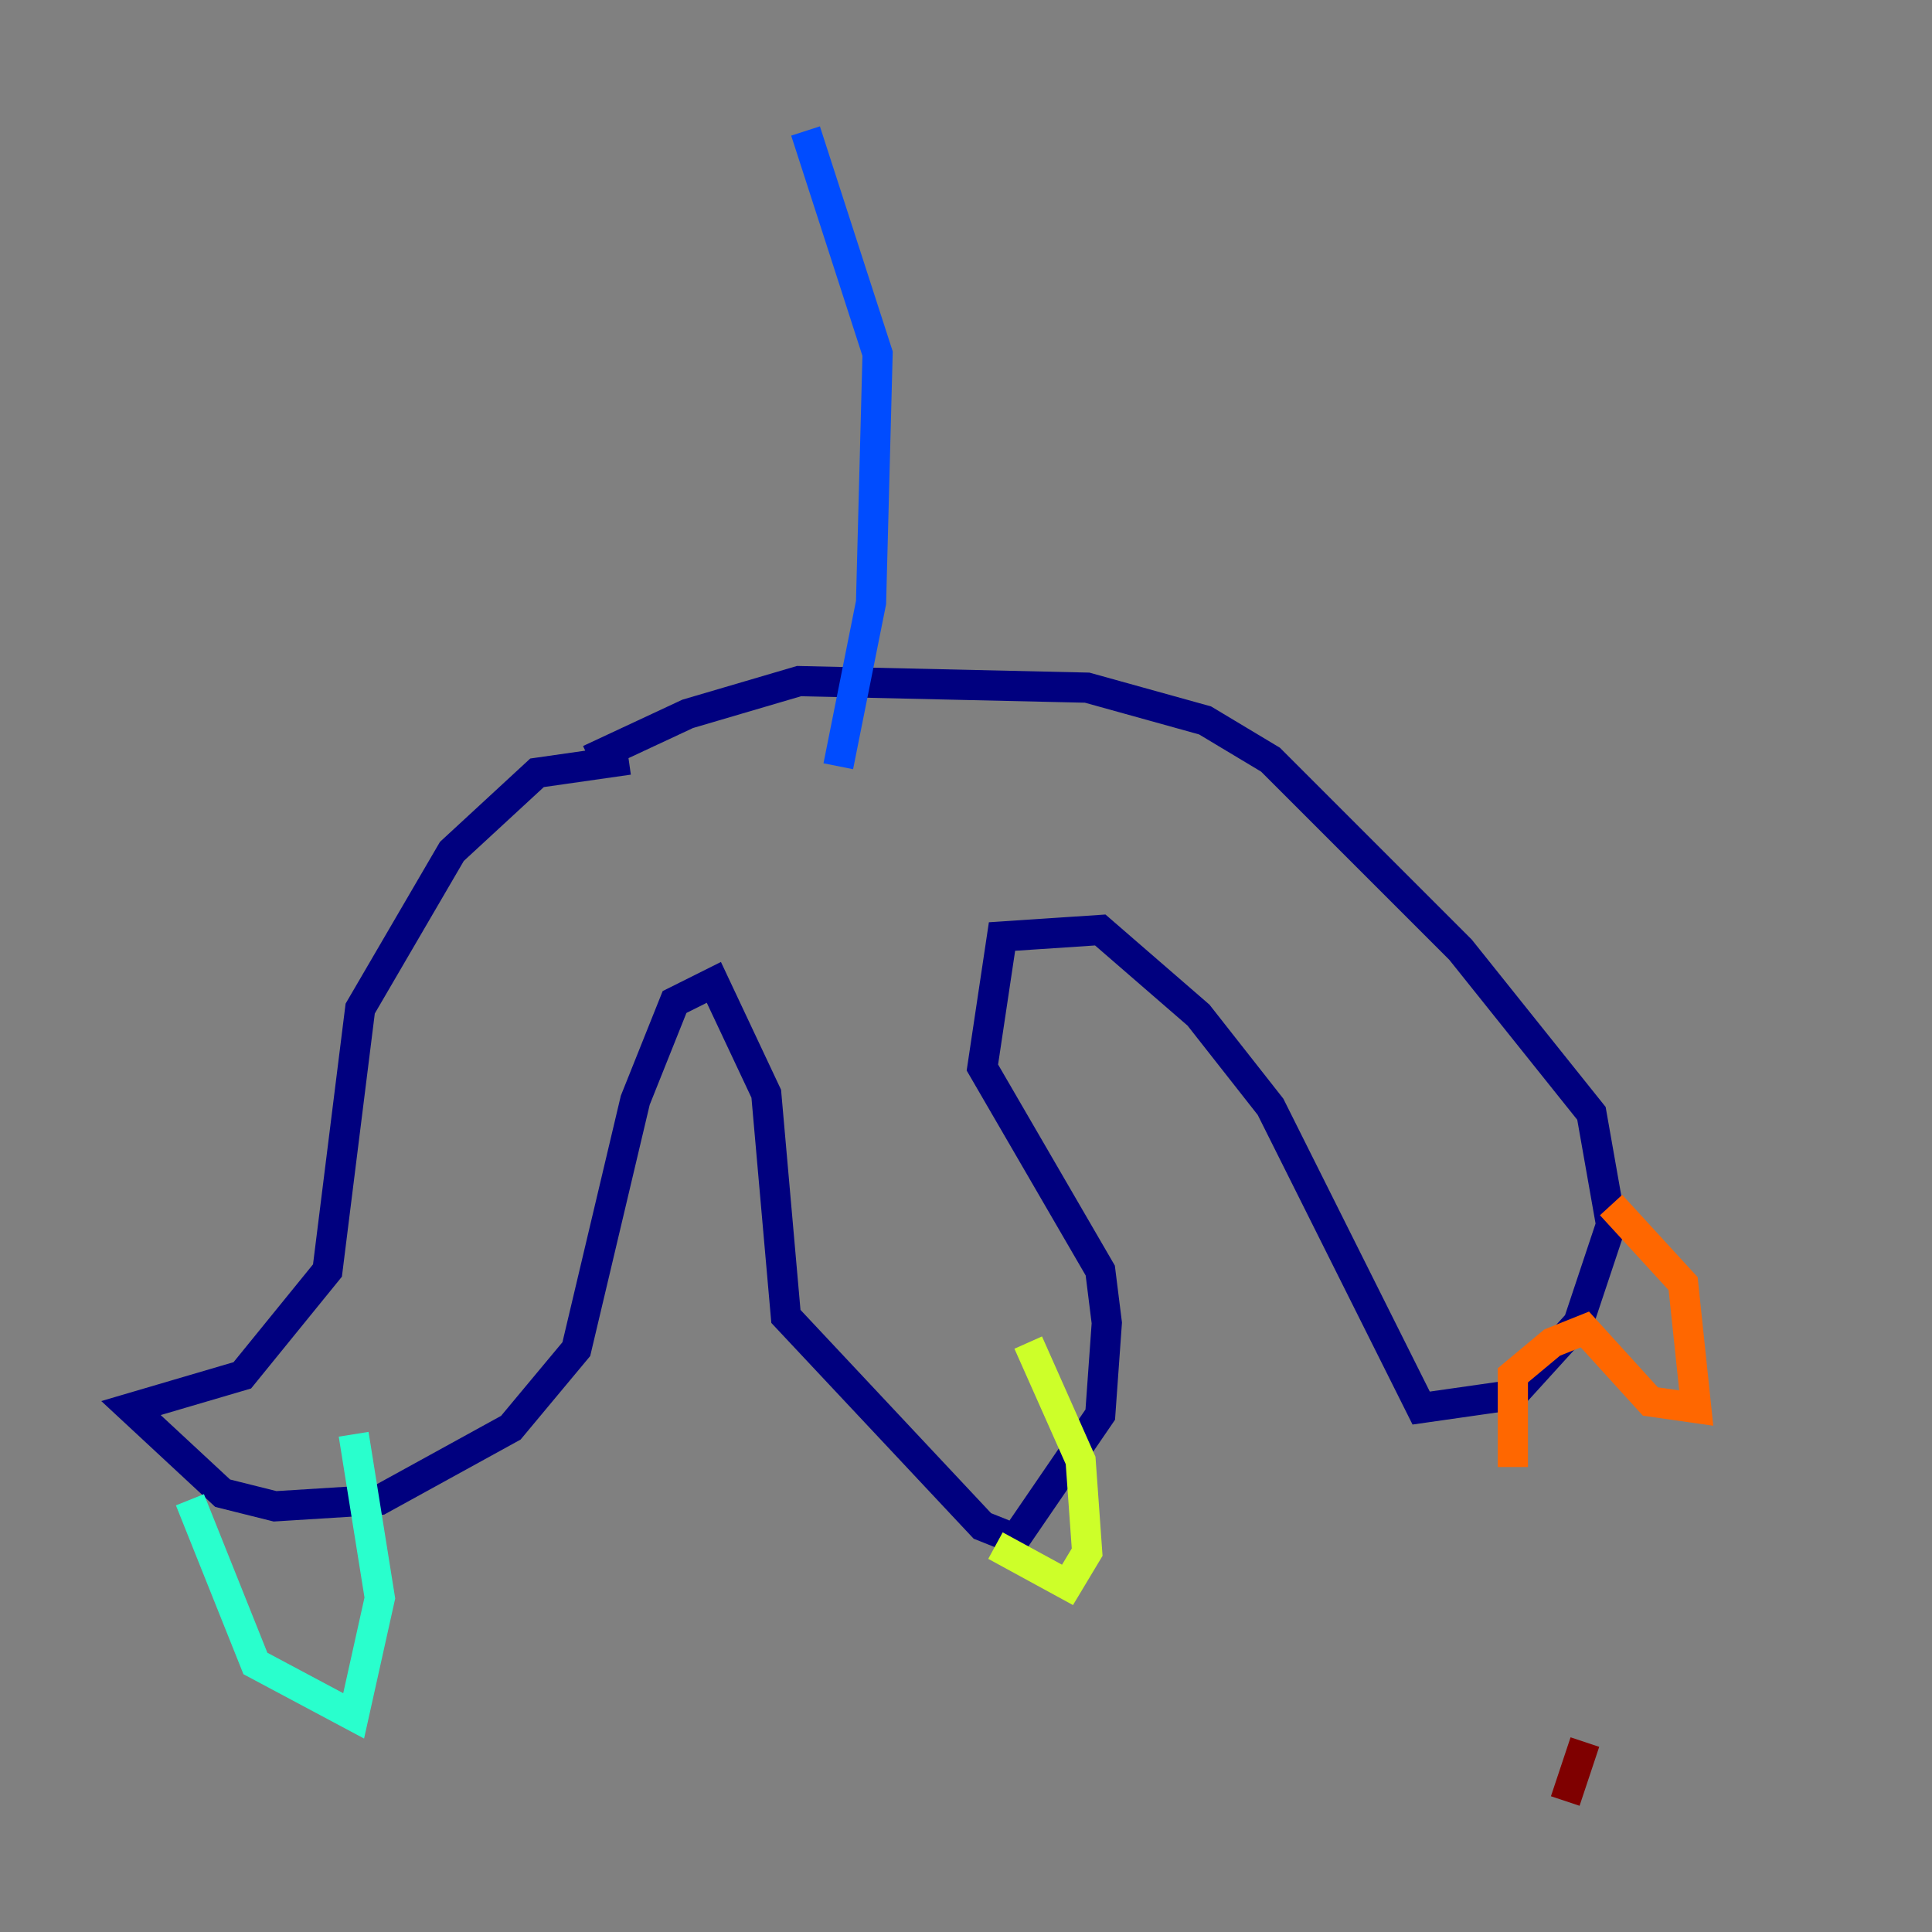 <?xml version="1.0" encoding="utf-8" ?>
<svg baseProfile="tiny" height="128" version="1.2" viewBox="0,0,128,128" width="128" xmlns="http://www.w3.org/2000/svg" xmlns:ev="http://www.w3.org/2001/xml-events" xmlns:xlink="http://www.w3.org/1999/xlink"><rect x="0" y="0" width="128" height="128" fill="#808080" stroke="none"/><defs /><polyline fill="none" points="41.654,50.332 35.58,51.2 29.939,56.407 23.864,66.82 21.695,84.176 16.054,91.119 8.678,93.288 14.752,98.929 18.224,99.797 25.166,99.363 33.844,94.59 38.183,89.383 42.088,72.895 44.691,66.386 47.295,65.085 50.766,72.461 52.068,87.214 65.085,101.098 67.254,101.966 72.895,93.722 73.329,87.647 72.895,84.176 65.085,70.725 66.386,62.047 72.895,61.614 79.403,67.254 84.176,73.329 94.156,93.288 100.231,92.42 104.57,87.647 106.739,81.139 105.437,73.763 96.759,62.915 84.176,50.332 79.837,47.729 72.027,45.559 52.936,45.125 45.559,47.295 39.051,50.332" stroke="#00007f" stroke-width="2" /><polyline fill="none" points="55.539,50.766 57.709,39.919 58.142,23.43 53.37,8.678" stroke="#004cff" stroke-width="2" /><polyline fill="none" points="12.583,99.363 16.922,110.21 23.43,113.681 25.166,105.871 23.43,95.024" stroke="#29ffcd" stroke-width="2" /><polyline fill="none" points="65.953,102.4 70.725,105.003 72.027,102.834 71.593,96.759 68.122,88.949" stroke="#cdff29" stroke-width="2" /><polyline fill="none" points="100.231,97.193 100.231,91.119 102.834,88.949 105.003,88.081 109.342,92.854 112.38,93.288 111.512,85.044 106.739,79.837" stroke="#ff6700" stroke-width="2" /><polyline fill="none" points="105.003,115.417 103.702,119.322" stroke="#7f0000" stroke-width="2" /></svg>